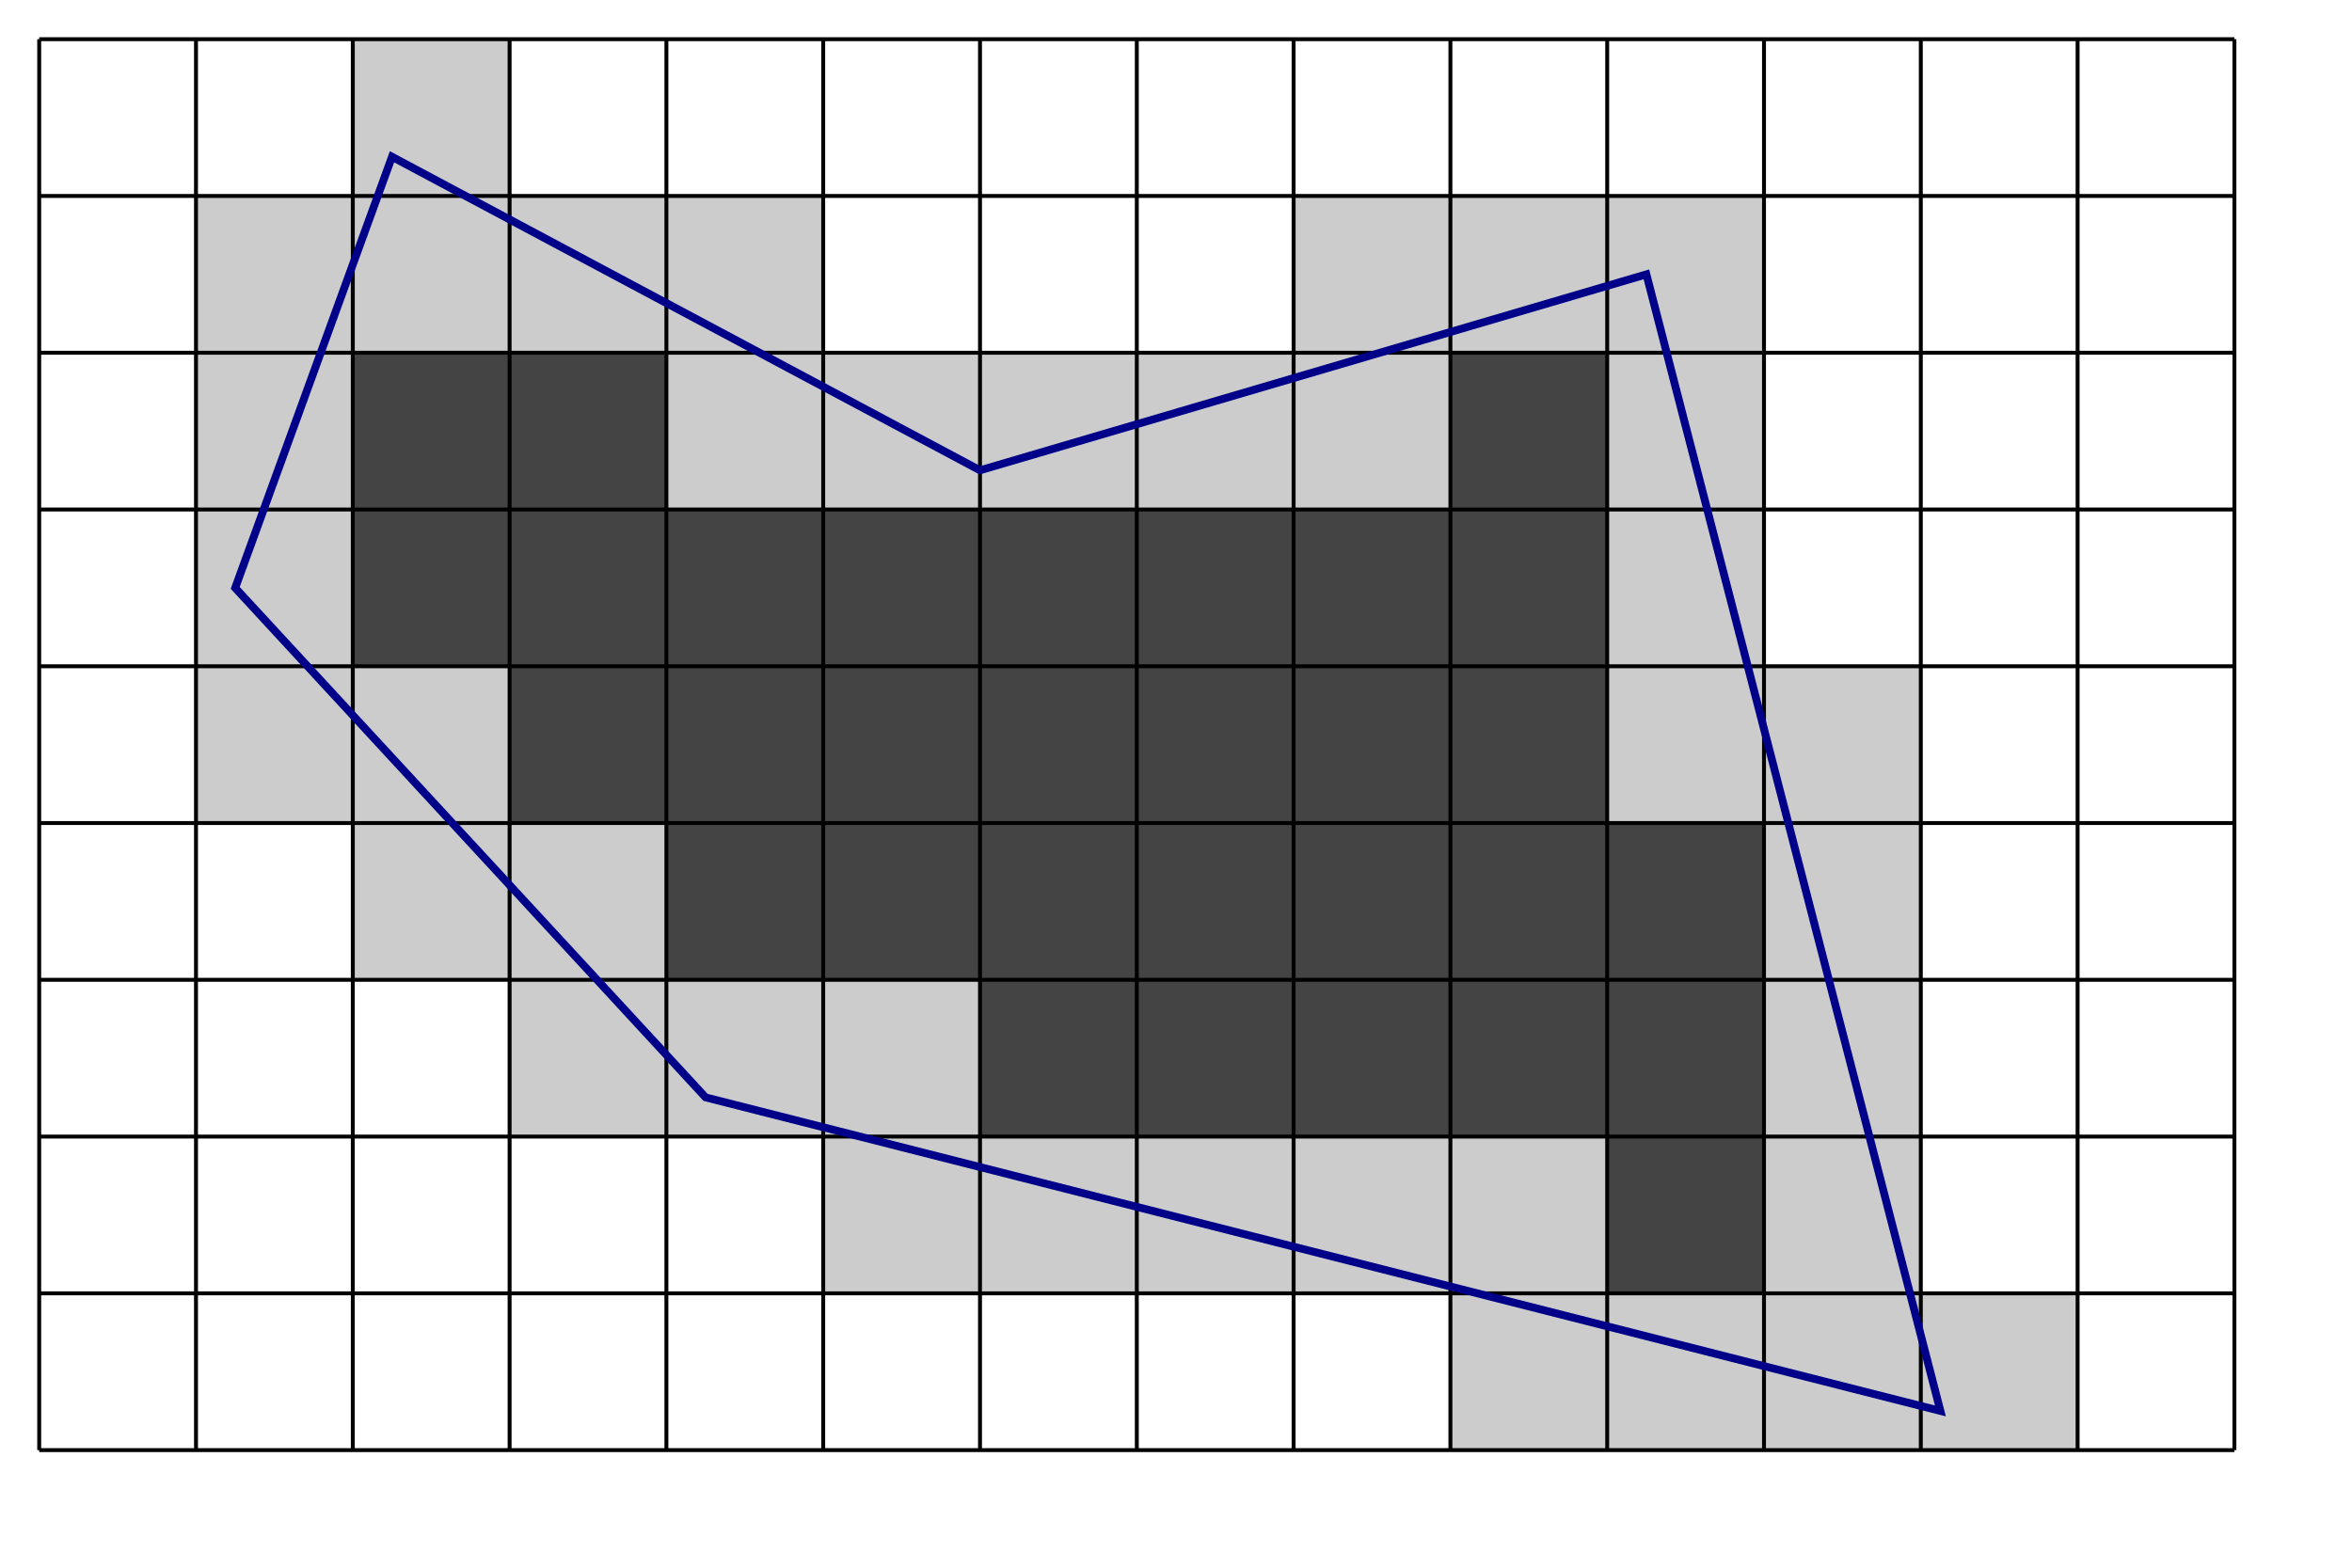 <svg width="600" height="400" viewBox="0 0 600 400" fill="none" xmlns="http://www.w3.org/2000/svg">
  <style>
    text {
      font-family: Arial, sans-serif;
    }
  </style>
  <rect x="90" y="10" width="40" height="40" fill="#ccc" />
  <rect x="50" y="50" width="40" height="40" fill="#ccc" />
  <rect x="90" y="50" width="40" height="40" fill="#ccc" />
  <rect x="130" y="50" width="40" height="40" fill="#ccc" />
  <rect x="170" y="50" width="40" height="40" fill="#ccc" />
  <rect x="330" y="50" width="40" height="40" fill="#ccc" />
  <rect x="370" y="50" width="40" height="40" fill="#ccc" />
  <rect x="410" y="50" width="40" height="40" fill="#ccc" />
  <rect x="50" y="90" width="40" height="40" fill="#ccc" />
  <rect x="170" y="90" width="40" height="40" fill="#ccc" />
  <rect x="210" y="90" width="40" height="40" fill="#ccc" />
  <rect x="250" y="90" width="40" height="40" fill="#ccc" />
  <rect x="290" y="90" width="40" height="40" fill="#ccc" />
  <rect x="330" y="90" width="40" height="40" fill="#ccc" />
  <rect x="410" y="90" width="40" height="40" fill="#ccc" />
  <rect x="50" y="130" width="40" height="40" fill="#ccc" />
  <rect x="410" y="130" width="40" height="40" fill="#ccc" />
  <rect x="50" y="170" width="40" height="40" fill="#ccc" />
  <rect x="90" y="170" width="40" height="40" fill="#ccc" />
  <rect x="410" y="170" width="40" height="40" fill="#ccc" />
  <rect x="450" y="170" width="40" height="40" fill="#ccc" />
  <rect x="90" y="210" width="40" height="40" fill="#ccc" />
  <rect x="130" y="210" width="40" height="40" fill="#ccc" />
  <rect x="450" y="210" width="40" height="40" fill="#ccc" />
  <rect x="130" y="250" width="40" height="40" fill="#ccc" />
  <rect x="170" y="250" width="40" height="40" fill="#ccc" />
  <rect x="210" y="250" width="40" height="40" fill="#ccc" />
  <rect x="450" y="250" width="40" height="40" fill="#ccc" />
  <rect x="210" y="290" width="40" height="40" fill="#ccc" />
  <rect x="250" y="290" width="40" height="40" fill="#ccc" />
  <rect x="290" y="290" width="40" height="40" fill="#ccc" />
  <rect x="330" y="290" width="40" height="40" fill="#ccc" />
  <rect x="370" y="290" width="40" height="40" fill="#ccc" />
  <rect x="450" y="290" width="40" height="40" fill="#ccc" />
  <rect x="370" y="330" width="40" height="40" fill="#ccc" />
  <rect x="410" y="330" width="40" height="40" fill="#ccc" />
  <rect x="450" y="330" width="40" height="40" fill="#ccc" />
  <rect x="490" y="330" width="40" height="40" fill="#ccc" />
  <rect x="90" y="90" width="40" height="40" fill="#444" />
  <rect x="130" y="90" width="40" height="40" fill="#444" />
  <rect x="370" y="90" width="40" height="40" fill="#444" />
  <rect x="90" y="130" width="40" height="40" fill="#444" />
  <rect x="130" y="130" width="40" height="40" fill="#444" />
  <rect x="170" y="130" width="40" height="40" fill="#444" />
  <rect x="210" y="130" width="40" height="40" fill="#444" />
  <rect x="250" y="130" width="40" height="40" fill="#444" />
  <rect x="290" y="130" width="40" height="40" fill="#444" />
  <rect x="330" y="130" width="40" height="40" fill="#444" />
  <rect x="370" y="130" width="40" height="40" fill="#444" />
  <rect x="130" y="170" width="40" height="40" fill="#444" />
  <rect x="170" y="170" width="40" height="40" fill="#444" />
  <rect x="210" y="170" width="40" height="40" fill="#444" />
  <rect x="250" y="170" width="40" height="40" fill="#444" />
  <rect x="290" y="170" width="40" height="40" fill="#444" />
  <rect x="330" y="170" width="40" height="40" fill="#444" />
  <rect x="370" y="170" width="40" height="40" fill="#444" />
  <rect x="170" y="210" width="40" height="40" fill="#444" />
  <rect x="210" y="210" width="40" height="40" fill="#444" />
  <rect x="250" y="210" width="40" height="40" fill="#444" />
  <rect x="290" y="210" width="40" height="40" fill="#444" />
  <rect x="330" y="210" width="40" height="40" fill="#444" />
  <rect x="370" y="210" width="40" height="40" fill="#444" />
  <rect x="410" y="210" width="40" height="40" fill="#444" />
  <rect x="250" y="250" width="40" height="40" fill="#444" />
  <rect x="290" y="250" width="40" height="40" fill="#444" />
  <rect x="330" y="250" width="40" height="40" fill="#444" />
  <rect x="370" y="250" width="40" height="40" fill="#444" />
  <rect x="410" y="250" width="40" height="40" fill="#444" />
  <rect x="410" y="290" width="40" height="40" fill="#444" />
  <line x1="10" y1="10" x2="10" y2="370" stroke="#000" />
  <line x1="50" y1="10" x2="50" y2="370" stroke="#000" />
  <line x1="90" y1="10" x2="90" y2="370" stroke="#000" />
  <line x1="130" y1="10" x2="130" y2="370" stroke="#000" />
  <line x1="170" y1="10" x2="170" y2="370" stroke="#000" />
  <line x1="210" y1="10" x2="210" y2="370" stroke="#000" />
  <line x1="250" y1="10" x2="250" y2="370" stroke="#000" />
  <line x1="290" y1="10" x2="290" y2="370" stroke="#000" />
  <line x1="330" y1="10" x2="330" y2="370" stroke="#000" />
  <line x1="370" y1="10" x2="370" y2="370" stroke="#000" />
  <line x1="410" y1="10" x2="410" y2="370" stroke="#000" />
  <line x1="450" y1="10" x2="450" y2="370" stroke="#000" />
  <line x1="490" y1="10" x2="490" y2="370" stroke="#000" />
  <line x1="530" y1="10" x2="530" y2="370" stroke="#000" />
  <line x1="570" y1="10" x2="570" y2="370" stroke="#000" />
  <line x1="10" y1="10" x2="570" y2="10" stroke="#000" />
  <line x1="10" y1="50" x2="570" y2="50" stroke="#000" />
  <line x1="10" y1="90" x2="570" y2="90" stroke="#000" />
  <line x1="10" y1="130" x2="570" y2="130" stroke="#000" />
  <line x1="10" y1="170" x2="570" y2="170" stroke="#000" />
  <line x1="10" y1="210" x2="570" y2="210" stroke="#000" />
  <line x1="10" y1="250" x2="570" y2="250" stroke="#000" />
  <line x1="10" y1="290" x2="570" y2="290" stroke="#000" />
  <line x1="10" y1="330" x2="570" y2="330" stroke="#000" />
  <line x1="10" y1="370" x2="570" y2="370" stroke="#000" />
  <path d="M60 150L100 40 250 120 420 70 495 360 180 280z" stroke="#008" stroke-width="2" fill="none" />
</svg>

